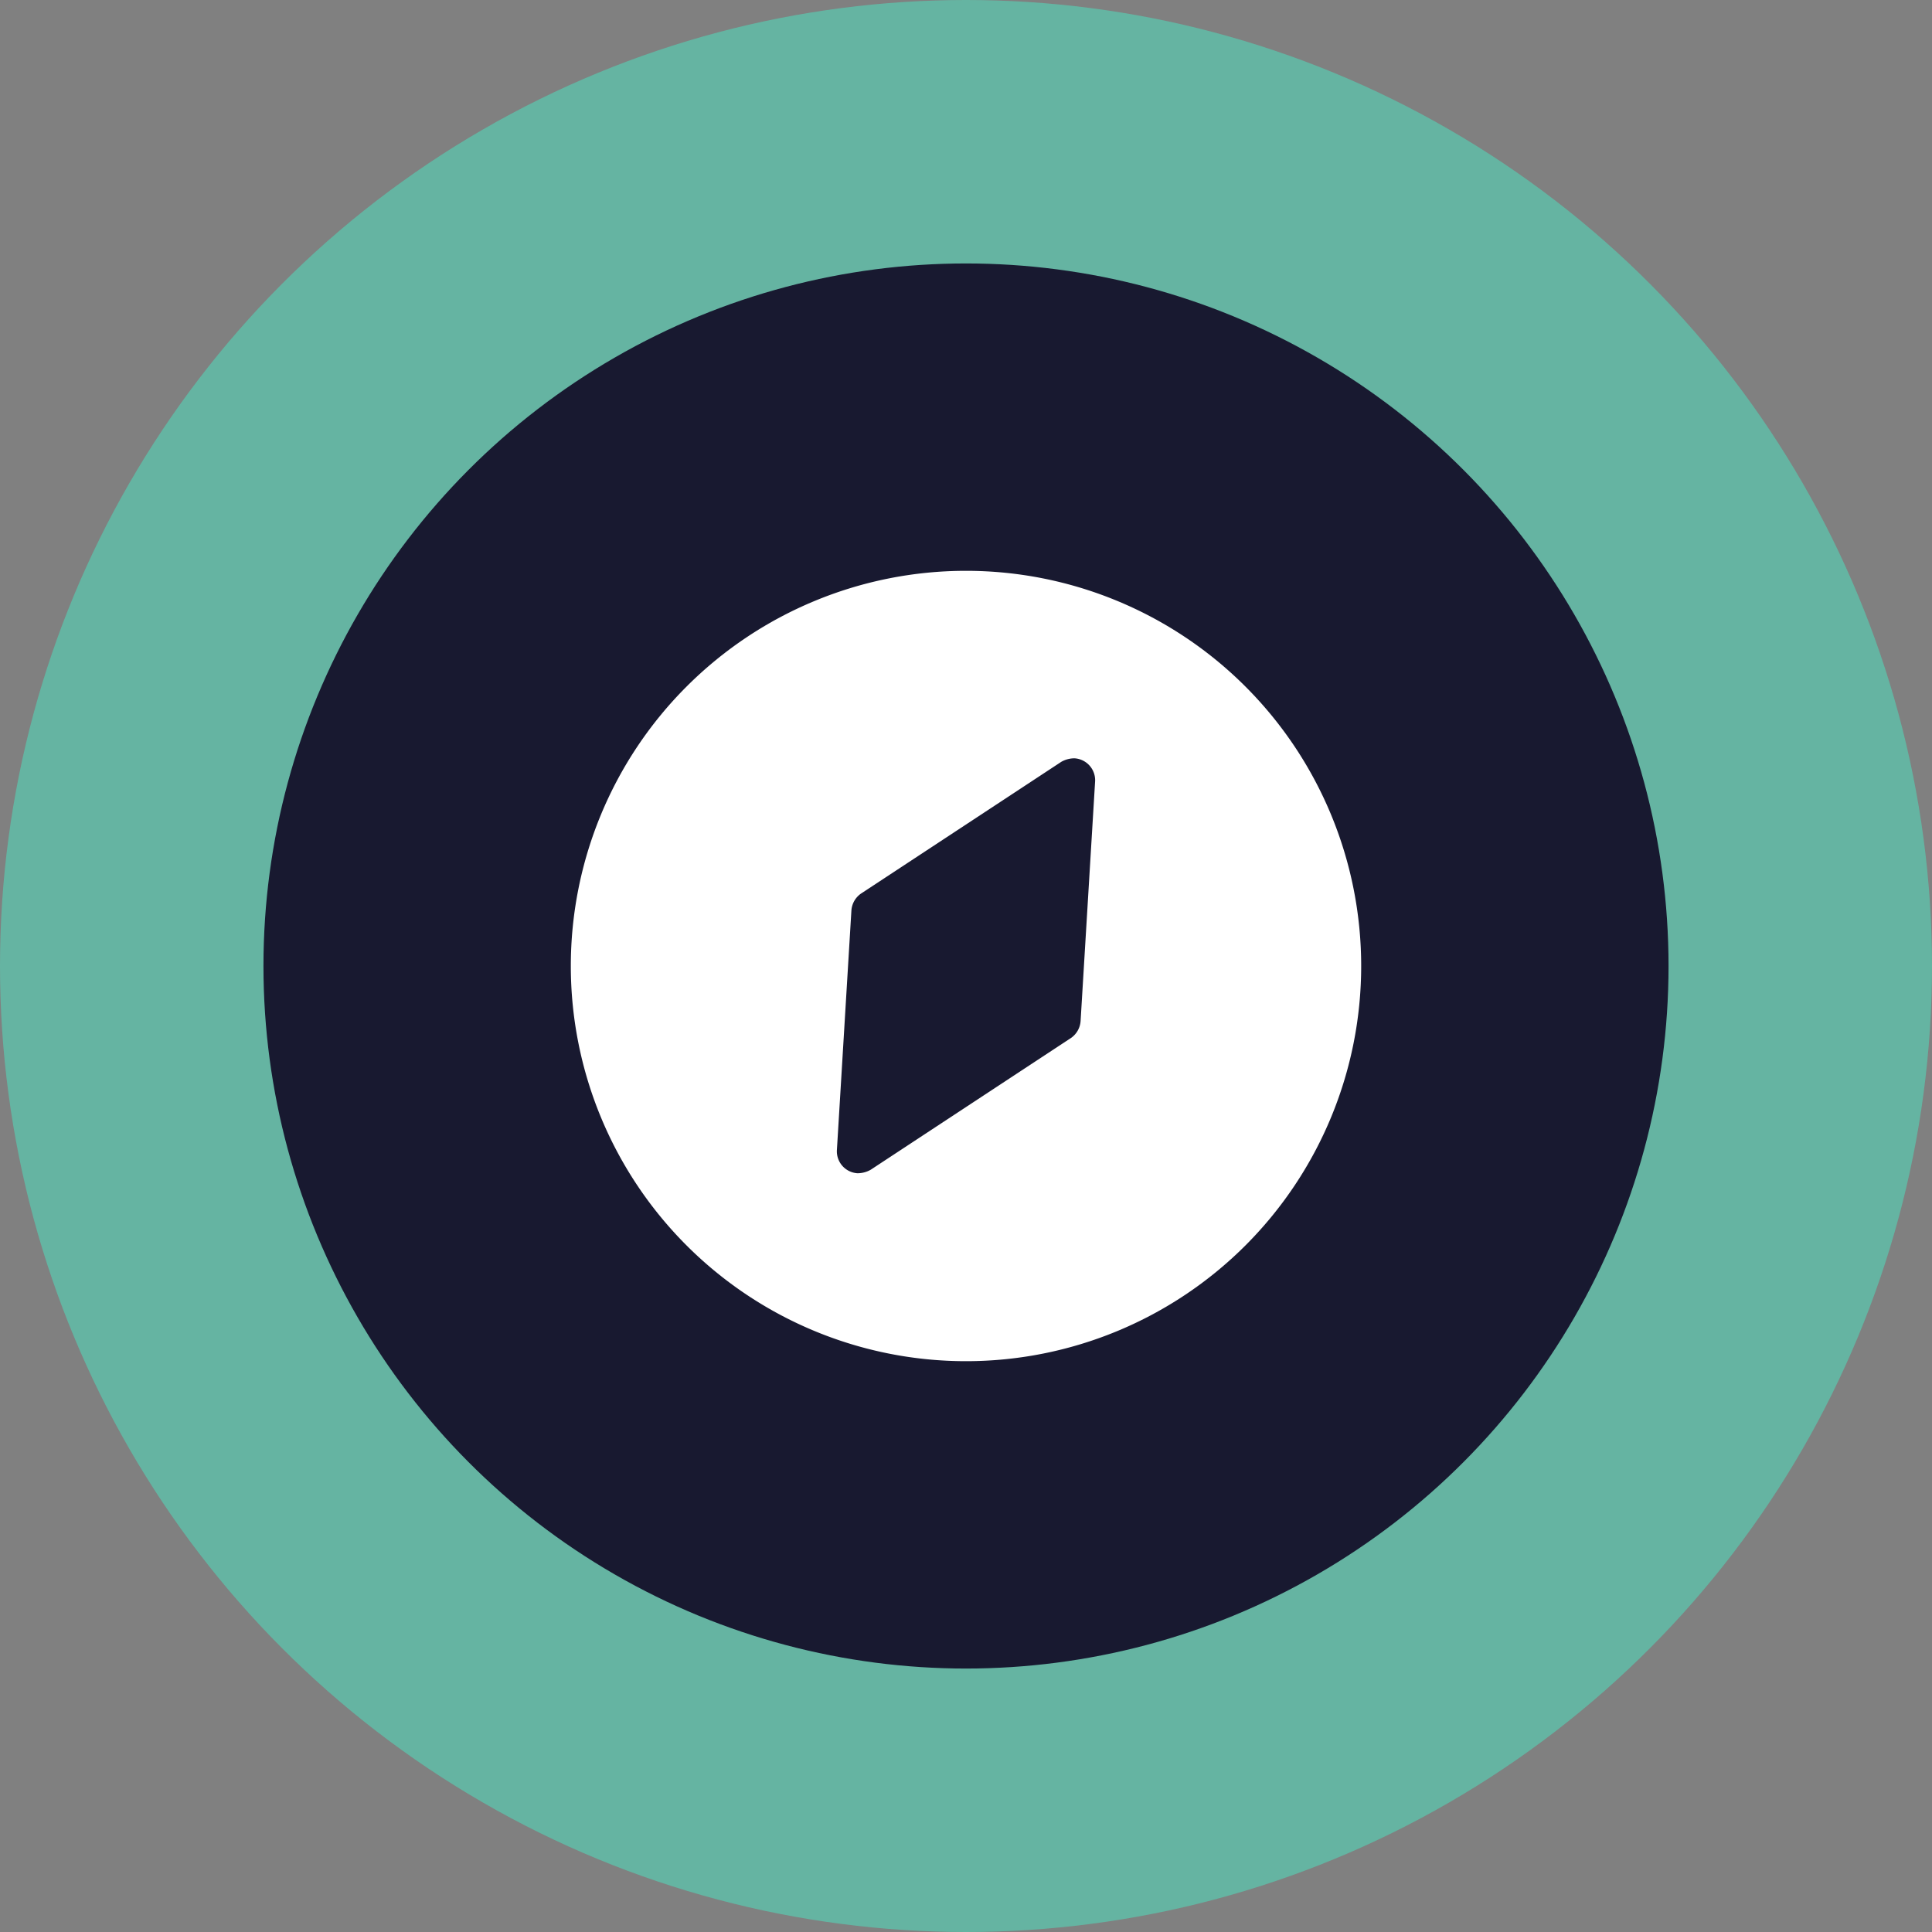 <svg id="Layer_1" data-name="Layer 1" xmlns="http://www.w3.org/2000/svg" viewBox="0 0 44 44"><rect x="0" y="0" width="44" height="44" fill="#808080" stroke="none"/><defs><style>.cls-1{fill:#4be8c5;opacity:0.5;isolation:isolate;}.cls-2{fill:#181930;}.cls-3{fill:#fff;fill-rule:evenodd;}</style></defs><circle class="cls-1" cx="22" cy="22" r="22"/><circle class="cls-2" cx="22" cy="22" r="16"/><path class="cls-3" d="M22,31a9,9,0,1,1,9-9A9,9,0,0,1,22,31Zm2.17-13.65-4.56,3a.51.51,0,0,0-.22.39l-.33,5.45a.5.5,0,0,0,.47.53.61.61,0,0,0,.3-.08l4.56-3a.51.51,0,0,0,.22-.39l.33-5.45a.5.5,0,0,0-.47-.53A.61.61,0,0,0,24.17,17.35Z"/></svg>